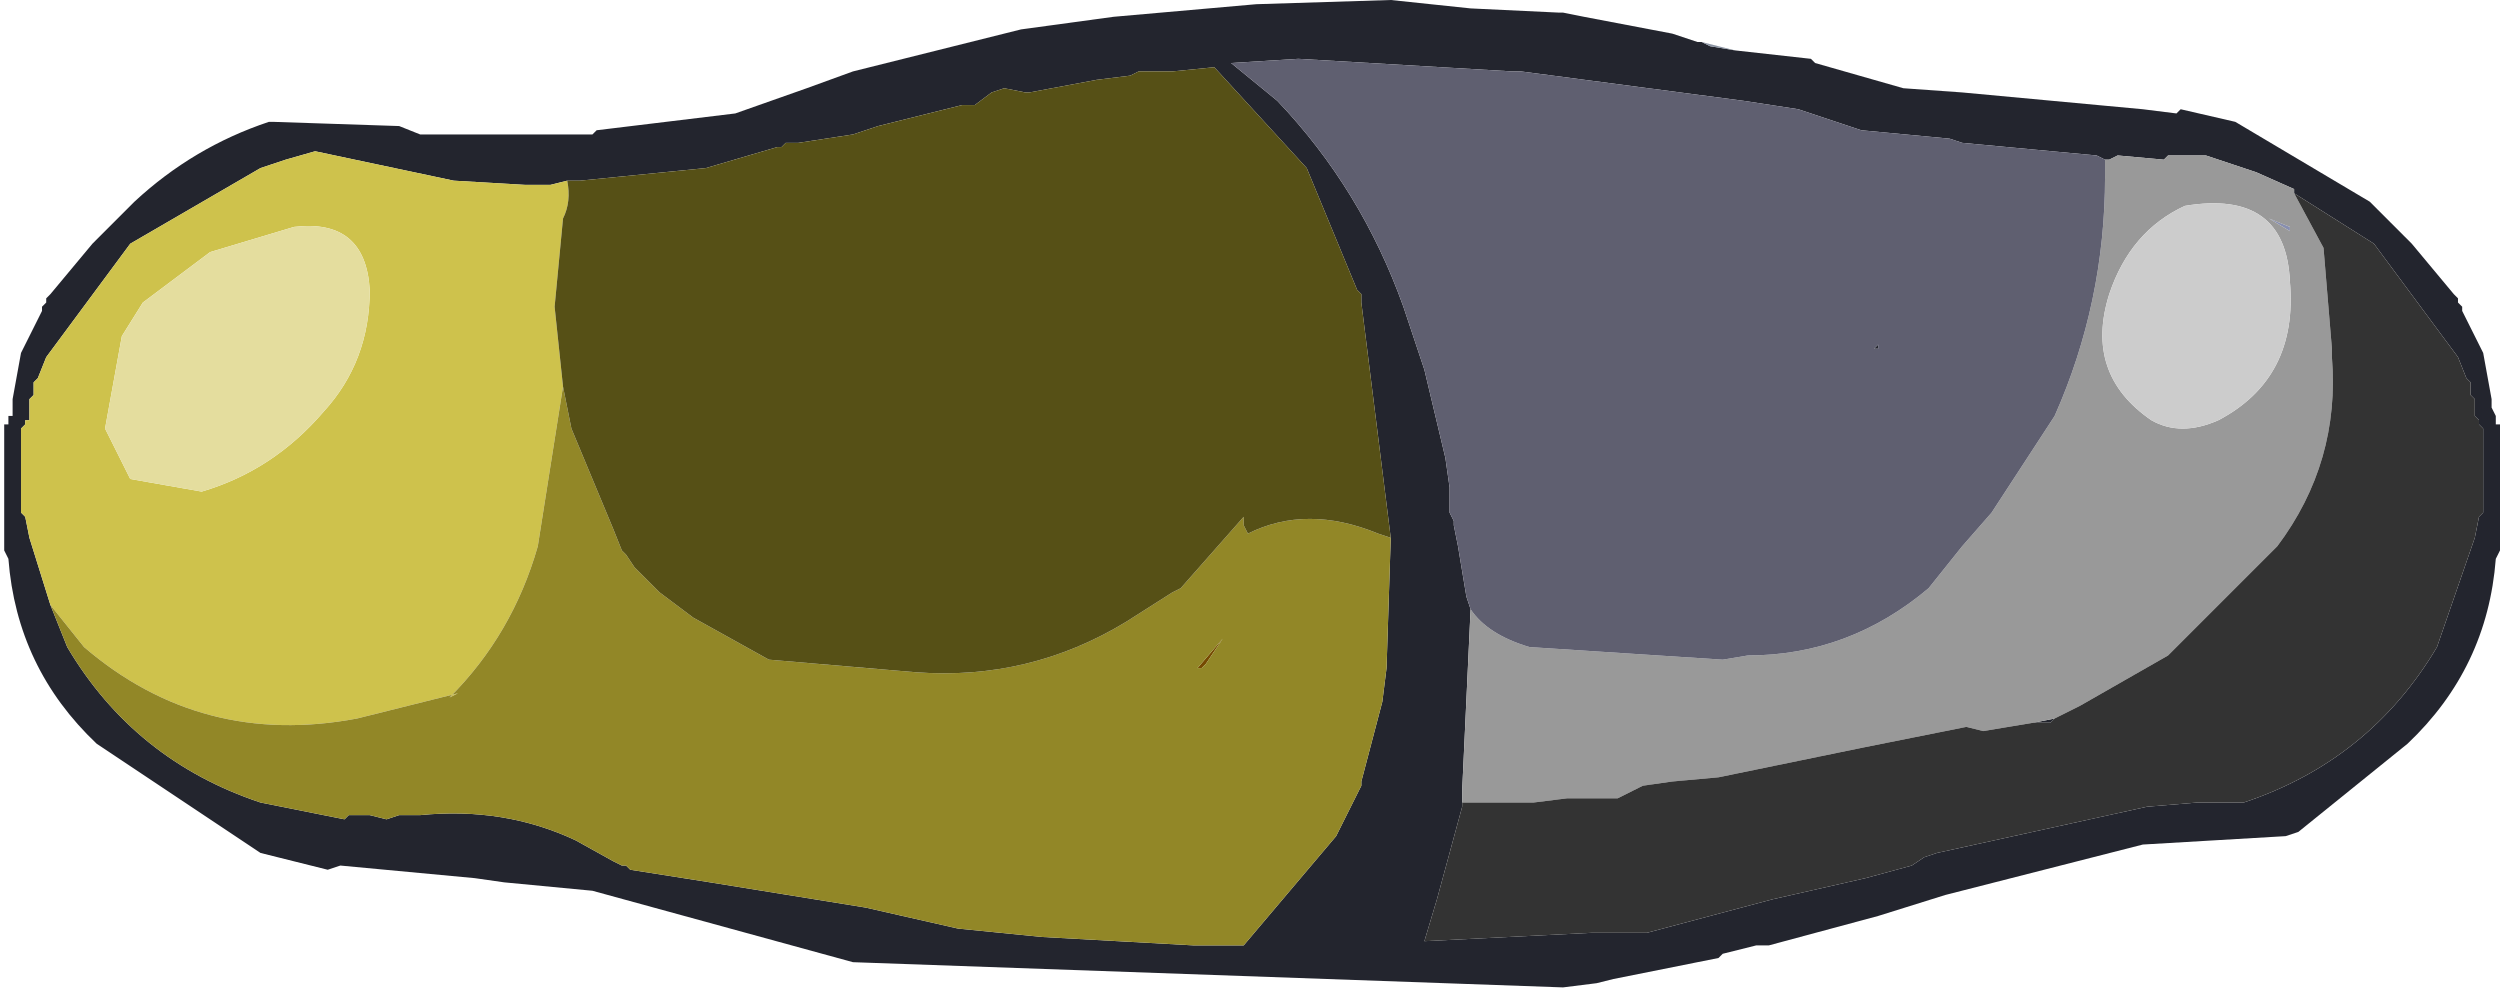 <?xml version="1.0" encoding="UTF-8" standalone="no"?>
<svg xmlns:xlink="http://www.w3.org/1999/xlink" height="11.85px" width="29.75px" xmlns="http://www.w3.org/2000/svg">
  <g transform="matrix(1.0, 0.0, 0.0, 1.0, 14.85, 5.9)">
    <path d="M5.8 -5.3 L6.7 -5.2 6.75 -5.15 7.8 -4.85 8.5 -4.8 10.65 -4.6 11.05 -4.55 11.1 -4.6 11.75 -4.45 13.35 -3.5 13.75 -3.1 13.85 -3.0 14.35 -2.4 14.4 -2.35 14.4 -2.3 14.45 -2.25 14.45 -2.2 14.7 -1.7 14.8 -1.15 14.8 -1.05 14.85 -0.95 14.85 -0.85 14.9 -0.85 14.9 -0.8 14.9 0.5 14.9 0.65 14.85 0.75 Q14.75 2.05 13.8 2.95 L12.5 4.0 12.35 4.05 10.65 4.15 8.3 4.75 7.5 5.0 6.2 5.35 6.05 5.35 5.65 5.45 5.6 5.5 4.35 5.75 4.15 5.8 3.75 5.85 -4.7 5.55 -7.8 4.7 -8.85 4.6 -9.2 4.55 -10.8 4.4 -10.95 4.45 -11.75 4.25 -13.7 2.95 Q-14.65 2.05 -14.75 0.75 L-14.8 0.65 -14.8 0.5 -14.8 -0.8 -14.8 -0.85 -14.75 -0.85 -14.75 -0.95 -14.7 -0.95 -14.7 -1.05 -14.7 -1.15 -14.6 -1.7 -14.35 -2.2 -14.35 -2.25 -14.3 -2.3 -14.3 -2.35 -14.25 -2.4 -13.75 -3.0 -13.65 -3.1 -13.25 -3.5 Q-12.55 -4.15 -11.65 -4.45 L-11.6 -4.45 -10.1 -4.4 -9.85 -4.3 -9.0 -4.3 -7.8 -4.3 -7.75 -4.35 -6.1 -4.55 -5.25 -4.85 -4.7 -5.05 -4.1 -5.2 -3.7 -5.3 -2.7 -5.55 -1.6 -5.7 0.1 -5.85 1.7 -5.9 2.65 -5.8 3.7 -5.75 3.75 -5.75 4.0 -5.7 5.05 -5.5 5.35 -5.4 5.4 -5.4 5.5 -5.35 5.8 -5.3 M5.9 -4.7 L3.25 -5.05 3.15 -5.05 0.6 -5.2 -0.2 -5.15 0.35 -4.7 Q1.35 -3.65 1.85 -2.25 L2.1 -1.5 2.35 -0.45 2.4 -0.1 2.4 0.1 2.4 0.2 2.45 0.3 2.45 0.35 2.5 0.6 2.6 1.2 2.65 1.35 2.55 3.5 2.55 3.65 2.55 3.7 2.25 4.8 2.1 5.3 3.1 5.25 4.1 5.2 4.75 5.2 6.25 4.8 7.35 4.55 7.9 4.4 8.05 4.3 8.2 4.25 10.7 3.7 11.3 3.65 11.35 3.65 11.85 3.65 Q13.35 3.15 14.15 1.8 L14.6 0.5 14.65 0.25 14.7 0.2 14.7 -0.4 14.7 -0.45 14.7 -0.65 14.7 -0.75 14.7 -0.8 14.65 -0.85 14.65 -0.9 14.6 -0.95 14.6 -1.1 14.6 -1.15 14.55 -1.2 14.55 -1.35 14.5 -1.4 14.4 -1.65 13.4 -3.0 12.45 -3.6 12.45 -3.65 12.0 -3.85 11.85 -3.9 11.4 -4.05 11.3 -4.05 10.95 -4.05 10.9 -4.0 10.35 -4.05 10.25 -4.0 10.2 -4.0 10.1 -4.05 8.5 -4.2 8.35 -4.25 7.3 -4.35 6.55 -4.6 5.9 -4.7 M1.7 0.5 L1.35 -2.3 1.35 -2.4 1.3 -2.45 0.7 -3.9 -0.4 -5.1 -0.9 -5.05 -1.3 -5.05 -1.4 -5.0 -1.8 -4.95 -2.6 -4.8 -2.65 -4.8 -2.9 -4.85 -3.05 -4.8 -3.25 -4.65 -3.4 -4.65 -4.4 -4.4 -4.7 -4.3 -5.35 -4.2 -5.5 -4.2 -5.55 -4.15 -5.6 -4.15 -6.45 -3.9 -7.95 -3.75 -8.1 -3.75 -8.3 -3.7 -8.6 -3.7 -9.45 -3.75 -11.1 -4.1 -11.45 -4.0 -11.75 -3.9 -13.3 -3.0 -14.3 -1.65 -14.4 -1.4 -14.45 -1.35 -14.45 -1.2 -14.5 -1.15 -14.5 -1.1 -14.5 -0.95 -14.5 -0.9 -14.55 -0.9 -14.55 -0.85 -14.6 -0.8 -14.6 -0.75 -14.6 -0.65 -14.6 -0.45 -14.6 -0.4 -14.6 0.2 -14.55 0.25 -14.5 0.5 -14.25 1.3 -14.05 1.8 Q-13.25 3.15 -11.75 3.65 L-11.0 3.8 -10.75 3.85 -10.7 3.8 -10.45 3.8 -10.25 3.85 -10.1 3.8 -9.85 3.8 Q-8.85 3.7 -8.0 4.1 L-7.55 4.35 -7.45 4.4 -7.4 4.4 -7.35 4.45 -6.4 4.6 -4.55 4.9 -3.45 5.15 -2.45 5.25 -0.65 5.35 -0.05 5.35 1.05 4.05 1.35 3.45 1.35 3.4 1.6 2.45 1.65 2.05 1.7 0.5 M7.5 -1.75 L7.45 -1.75 7.5 -1.8 7.5 -1.75 M9.6 2.65 L9.55 2.7 9.35 2.7 9.6 2.65 M-6.05 3.0 L-6.05 2.95 -6.05 3.0" fill="#23252e" fill-rule="evenodd" stroke="none"/>
    <path d="M-3.35 -4.2 L-3.35 -4.25 -3.35 -4.2 M-0.55 2.05 L-0.6 2.05 -0.3 1.7 -0.5 2.0 -0.55 2.05 M-11.9 0.15 Q-12.0 -0.05 -12.25 -0.05 -12.0 -0.05 -11.9 0.15" fill="#754900" fill-rule="evenodd" stroke="none"/>
    <path d="M-6.8 0.4 L-6.8 0.35 -6.8 0.4" fill="#a66600" fill-rule="evenodd" stroke="none"/>
    <path d="M5.4 -5.4 L5.8 -5.3 5.5 -5.35 5.4 -5.4" fill="#8b94a3" fill-rule="evenodd" stroke="none"/>
    <path d="M12.4 -3.15 L12.15 -3.3 12.4 -3.2 12.4 -3.15" fill="#878eb0" fill-rule="evenodd" stroke="none"/>
    <path d="M-14.25 1.3 L-14.5 0.5 -14.55 0.25 -14.6 0.2 -14.6 -0.4 -14.6 -0.45 -14.6 -0.65 -14.6 -0.75 -14.6 -0.8 -14.55 -0.85 -14.55 -0.9 -14.5 -0.9 -14.5 -0.95 -14.5 -1.1 -14.5 -1.15 -14.45 -1.2 -14.45 -1.35 -14.4 -1.4 -14.3 -1.65 -13.3 -3.0 -11.75 -3.9 -11.45 -4.0 -11.1 -4.1 -9.45 -3.75 -8.6 -3.7 -8.3 -3.7 -8.1 -3.75 Q-8.05 -3.5 -8.15 -3.3 L-8.25 -2.25 -8.15 -1.3 -8.45 0.6 Q-8.75 1.65 -9.5 2.4 L-9.4 2.35 -10.6 2.65 Q-12.45 3.0 -13.85 1.8 L-14.25 1.3 M-13.15 -2.3 L-13.4 -1.9 -13.6 -0.8 -13.3 -0.2 -12.45 -0.05 Q-11.6 -0.3 -11.0 -1.0 -10.45 -1.6 -10.45 -2.45 -10.5 -3.3 -11.35 -3.2 L-12.35 -2.9 -13.15 -2.3 M-11.9 0.15 Q-12.0 -0.05 -12.25 -0.05 -12.0 -0.05 -11.9 0.15" fill="#cec24c" fill-rule="evenodd" stroke="none"/>
    <path d="M2.45 0.3 L2.45 0.35 2.45 0.3 M2.65 1.35 Q2.85 1.65 3.35 1.8 L5.65 1.95 5.95 1.9 Q7.15 1.9 8.1 1.1 L8.5 0.6 8.85 0.2 9.6 -0.95 Q10.2 -2.3 10.2 -3.8 L10.2 -4.0 10.25 -4.0 10.35 -4.05 10.9 -4.0 10.95 -4.05 11.3 -4.05 11.4 -4.05 11.85 -3.9 12.0 -3.85 12.45 -3.65 12.45 -3.6 12.8 -2.95 12.9 -1.75 12.9 -1.65 Q13.0 -0.4 12.25 0.6 L10.95 1.9 9.9 2.5 9.6 2.65 9.35 2.7 8.75 2.8 8.55 2.75 7.3 3.0 5.6 3.35 5.05 3.4 4.7 3.45 4.4 3.6 3.8 3.6 3.4 3.65 2.85 3.65 2.55 3.65 2.55 3.5 2.65 1.35 M12.4 -3.15 L12.4 -3.2 12.15 -3.3 12.4 -3.15 M11.55 -0.9 Q12.5 -1.4 12.4 -2.55 12.35 -3.65 11.15 -3.45 10.5 -3.15 10.25 -2.4 9.95 -1.45 10.75 -0.9 11.1 -0.7 11.55 -0.9" fill="#999999" fill-rule="evenodd" stroke="none"/>
    <path d="M1.7 0.5 L1.65 2.05 1.6 2.45 1.35 3.4 1.35 3.45 1.05 4.05 -0.05 5.35 -0.65 5.35 -2.45 5.25 -3.45 5.15 -4.55 4.9 -6.4 4.6 -7.35 4.45 -7.4 4.4 -7.45 4.4 -7.55 4.35 -8.0 4.1 Q-8.85 3.7 -9.85 3.8 L-10.1 3.8 -10.25 3.85 -10.45 3.8 -10.7 3.8 -10.75 3.85 -11.0 3.8 -11.75 3.65 Q-13.25 3.15 -14.05 1.8 L-14.25 1.3 -13.85 1.8 Q-12.45 3.0 -10.6 2.65 L-9.4 2.35 -9.5 2.4 Q-8.75 1.65 -8.45 0.6 L-8.15 -1.3 -8.1 -1.05 -8.05 -0.8 -7.55 0.4 -7.45 0.65 -7.4 0.7 -7.3 0.85 -7.0 1.15 -6.6 1.45 -6.15 1.7 -5.7 1.95 -3.95 2.1 Q-2.6 2.2 -1.45 1.5 L-0.9 1.15 -0.8 1.1 -0.05 0.25 -0.05 0.35 0.0 0.45 Q0.7 0.1 1.55 0.45 L1.7 0.5 M-0.55 2.05 L-0.5 2.0 -0.3 1.7 -0.6 2.05 -0.55 2.05 M-6.05 3.0 L-6.05 2.95 -6.05 3.0" fill="#928727" fill-rule="evenodd" stroke="none"/>
    <path d="M9.6 2.65 L9.9 2.5 10.95 1.9 12.25 0.6 Q13.0 -0.4 12.9 -1.65 L12.9 -1.75 12.8 -2.95 12.45 -3.6 13.4 -3.0 14.4 -1.65 14.5 -1.4 14.55 -1.35 14.55 -1.2 14.6 -1.15 14.6 -1.1 14.6 -0.95 14.65 -0.9 14.65 -0.85 14.7 -0.8 14.7 -0.75 14.7 -0.65 14.7 -0.45 14.7 -0.4 14.7 0.2 14.65 0.25 14.6 0.5 14.15 1.8 Q13.35 3.15 11.85 3.65 L11.35 3.65 11.3 3.65 10.7 3.7 8.2 4.25 8.05 4.3 7.9 4.4 7.35 4.55 6.25 4.8 4.75 5.2 4.1 5.2 3.1 5.25 2.1 5.3 2.25 4.8 2.55 3.7 2.55 3.65 2.85 3.65 3.4 3.65 3.8 3.6 4.4 3.6 4.7 3.45 5.05 3.4 5.6 3.35 7.3 3.0 8.55 2.75 8.75 2.8 9.35 2.7 9.55 2.7 9.6 2.65" fill="#333333" fill-rule="evenodd" stroke="none"/>
    <path d="M2.45 0.3 L2.4 0.2 2.4 0.1 2.4 -0.1 2.35 -0.45 2.1 -1.5 1.85 -2.25 Q1.35 -3.65 0.35 -4.7 L-0.2 -5.15 0.6 -5.2 3.15 -5.05 3.25 -5.05 5.9 -4.7 6.55 -4.6 7.3 -4.35 8.35 -4.25 8.5 -4.2 10.1 -4.05 10.2 -4.0 10.2 -3.8 Q10.2 -2.3 9.6 -0.95 L8.85 0.2 8.5 0.6 8.1 1.1 Q7.15 1.9 5.95 1.9 L5.65 1.95 3.35 1.8 Q2.85 1.65 2.65 1.35 L2.6 1.2 2.5 0.6 2.45 0.35 2.45 0.3 M7.5 -1.75 L7.5 -1.8 7.45 -1.75 7.5 -1.75" fill="#5f5f70" fill-rule="evenodd" stroke="none"/>
    <path d="M-8.1 -3.75 L-7.95 -3.75 -6.45 -3.9 -5.6 -4.15 -5.55 -4.15 -5.5 -4.2 -5.35 -4.2 -4.7 -4.3 -4.4 -4.4 -3.4 -4.65 -3.25 -4.65 -3.05 -4.8 -2.9 -4.85 -2.65 -4.8 -2.6 -4.8 -1.8 -4.95 -1.4 -5.0 -1.3 -5.05 -0.9 -5.05 -0.4 -5.1 0.7 -3.9 1.3 -2.45 1.35 -2.4 1.35 -2.3 1.7 0.5 1.55 0.45 Q0.7 0.1 0.0 0.45 L-0.05 0.35 -0.05 0.25 -0.8 1.1 -0.9 1.15 -1.45 1.5 Q-2.6 2.2 -3.95 2.1 L-5.7 1.95 -6.15 1.7 -6.6 1.45 -7.0 1.15 -7.3 0.85 -7.4 0.7 -7.45 0.65 -7.55 0.4 -8.05 -0.8 -8.1 -1.05 -8.15 -1.3 -8.25 -2.25 -8.15 -3.3 Q-8.05 -3.5 -8.1 -3.75 M-3.35 -4.2 L-3.35 -4.25 -3.35 -4.2 M-6.8 0.4 L-6.8 0.35 -6.8 0.4" fill="#565016" fill-rule="evenodd" stroke="none"/>
    <path d="M11.55 -0.9 Q11.1 -0.7 10.75 -0.9 9.95 -1.45 10.25 -2.4 10.5 -3.15 11.15 -3.45 12.35 -3.65 12.4 -2.55 12.5 -1.4 11.55 -0.9" fill="#cccccc" fill-rule="evenodd" stroke="none"/>
    <path d="M-13.15 -2.3 L-12.35 -2.9 -11.35 -3.2 Q-10.5 -3.3 -10.45 -2.45 -10.45 -1.6 -11.0 -1.0 -11.6 -0.3 -12.45 -0.05 L-13.3 -0.2 -13.6 -0.8 -13.4 -1.9 -13.15 -2.3" fill="#e4dd9e" fill-rule="evenodd" stroke="none"/>
  </g>
</svg>
